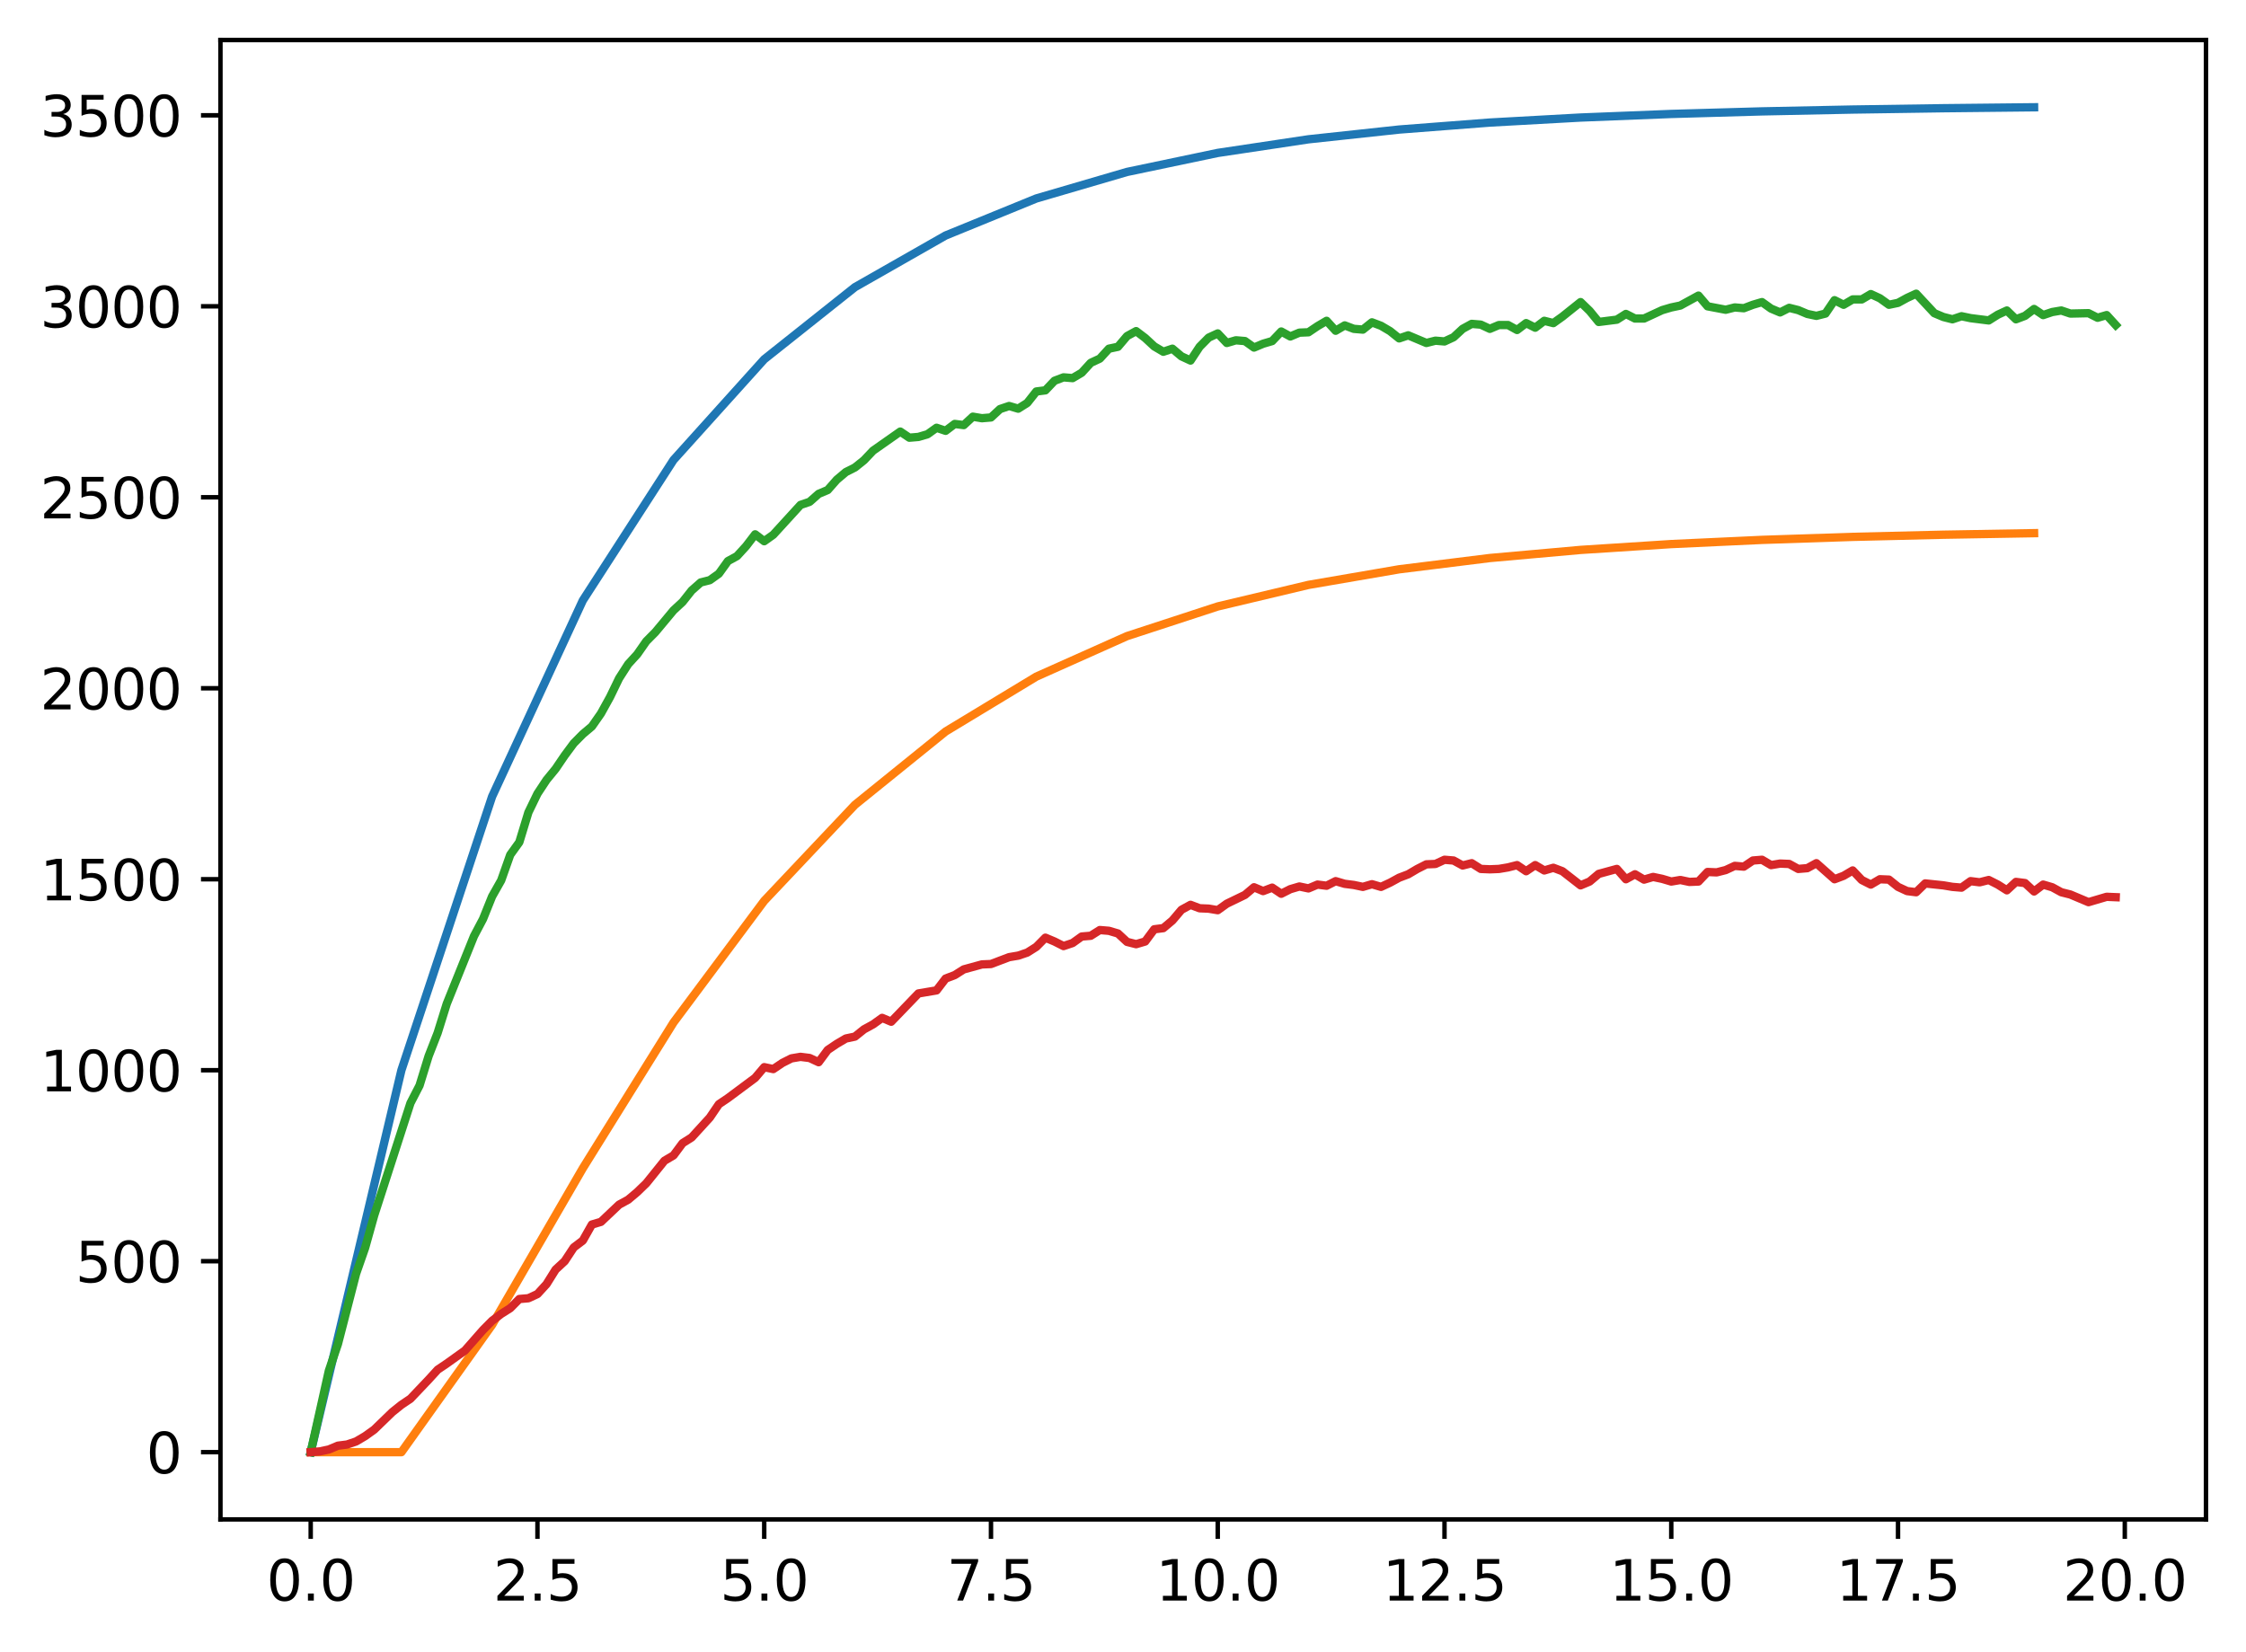 <?xml version="1.0" encoding="utf-8" standalone="no"?>
<!DOCTYPE svg PUBLIC "-//W3C//DTD SVG 1.1//EN"
  "http://www.w3.org/Graphics/SVG/1.1/DTD/svg11.dtd">
<svg xmlns:xlink="http://www.w3.org/1999/xlink" width="403.97pt" height="297.19pt" viewBox="0 0 403.97 297.19" xmlns="http://www.w3.org/2000/svg" version="1.1">
 <defs>
  <style type="text/css">*{stroke-linejoin: round; stroke-linecap: butt}</style>
 </defs>
 <g id="figure_1">
  <g id="patch_1">
   <path d="M 0 297.19 
L 403.97 297.19 
L 403.97 0 
L 0 0 
z
" style="fill: #ffffff"/>
  </g>
  <g id="axes_1">
   <g id="patch_2">
    <path d="M 39.65 273.312 
L 396.77 273.312 
L 396.77 7.2 
L 39.65 7.2 
z
" style="fill: #ffffff"/>
   </g>
   <g id="matplotlib.axis_1">
    <g id="xtick_1">
     <g id="line2d_1">
      <defs>
       <path id="m1c8a1c53ca" d="M 0 0 
L 0 3.5 
" style="stroke: #000000; stroke-width: 0.8"/>
      </defs>
      <g>
       <use xlink:href="#m1c8a1c53ca" x="55.883" y="273.312" style="stroke: #000000; stroke-width: 0.8"/>
      </g>
     </g>
     <g id="text_1">
      <!-- 0.0 -->
      <g transform="translate(47.931 287.91) scale(0.1 -0.1)">
       <defs>
        <path id="DejaVuSans-30" d="M 2034 4250 
Q 1547 4250 1301 3770 
Q 1056 3291 1056 2328 
Q 1056 1369 1301 889 
Q 1547 409 2034 409 
Q 2525 409 2770 889 
Q 3016 1369 3016 2328 
Q 3016 3291 2770 3770 
Q 2525 4250 2034 4250 
z
M 2034 4750 
Q 2819 4750 3233 4129 
Q 3647 3509 3647 2328 
Q 3647 1150 3233 529 
Q 2819 -91 2034 -91 
Q 1250 -91 836 529 
Q 422 1150 422 2328 
Q 422 3509 836 4129 
Q 1250 4750 2034 4750 
z
" transform="scale(0.016)"/>
        <path id="DejaVuSans-2e" d="M 684 794 
L 1344 794 
L 1344 0 
L 684 0 
L 684 794 
z
" transform="scale(0.016)"/>
       </defs>
       <use xlink:href="#DejaVuSans-30"/>
       <use xlink:href="#DejaVuSans-2e" transform="translate(63.623 0)"/>
       <use xlink:href="#DejaVuSans-30" transform="translate(95.41 0)"/>
      </g>
     </g>
    </g>
    <g id="xtick_2">
     <g id="line2d_2">
      <g>
       <use xlink:href="#m1c8a1c53ca" x="96.668" y="273.312" style="stroke: #000000; stroke-width: 0.8"/>
      </g>
     </g>
     <g id="text_2">
      <!-- 2.5 -->
      <g transform="translate(88.717 287.91) scale(0.1 -0.1)">
       <defs>
        <path id="DejaVuSans-32" d="M 1228 531 
L 3431 531 
L 3431 0 
L 469 0 
L 469 531 
Q 828 903 1448 1529 
Q 2069 2156 2228 2338 
Q 2531 2678 2651 2914 
Q 2772 3150 2772 3378 
Q 2772 3750 2511 3984 
Q 2250 4219 1831 4219 
Q 1534 4219 1204 4116 
Q 875 4013 500 3803 
L 500 4441 
Q 881 4594 1212 4672 
Q 1544 4750 1819 4750 
Q 2544 4750 2975 4387 
Q 3406 4025 3406 3419 
Q 3406 3131 3298 2873 
Q 3191 2616 2906 2266 
Q 2828 2175 2409 1742 
Q 1991 1309 1228 531 
z
" transform="scale(0.016)"/>
        <path id="DejaVuSans-35" d="M 691 4666 
L 3169 4666 
L 3169 4134 
L 1269 4134 
L 1269 2991 
Q 1406 3038 1543 3061 
Q 1681 3084 1819 3084 
Q 2600 3084 3056 2656 
Q 3513 2228 3513 1497 
Q 3513 744 3044 326 
Q 2575 -91 1722 -91 
Q 1428 -91 1123 -41 
Q 819 9 494 109 
L 494 744 
Q 775 591 1075 516 
Q 1375 441 1709 441 
Q 2250 441 2565 725 
Q 2881 1009 2881 1497 
Q 2881 1984 2565 2268 
Q 2250 2553 1709 2553 
Q 1456 2553 1204 2497 
Q 953 2441 691 2322 
L 691 4666 
z
" transform="scale(0.016)"/>
       </defs>
       <use xlink:href="#DejaVuSans-32"/>
       <use xlink:href="#DejaVuSans-2e" transform="translate(63.623 0)"/>
       <use xlink:href="#DejaVuSans-35" transform="translate(95.41 0)"/>
      </g>
     </g>
    </g>
    <g id="xtick_3">
     <g id="line2d_3">
      <g>
       <use xlink:href="#m1c8a1c53ca" x="137.454" y="273.312" style="stroke: #000000; stroke-width: 0.8"/>
      </g>
     </g>
     <g id="text_3">
      <!-- 5.0 -->
      <g transform="translate(129.503 287.91) scale(0.1 -0.1)">
       <use xlink:href="#DejaVuSans-35"/>
       <use xlink:href="#DejaVuSans-2e" transform="translate(63.623 0)"/>
       <use xlink:href="#DejaVuSans-30" transform="translate(95.41 0)"/>
      </g>
     </g>
    </g>
    <g id="xtick_4">
     <g id="line2d_4">
      <g>
       <use xlink:href="#m1c8a1c53ca" x="178.24" y="273.312" style="stroke: #000000; stroke-width: 0.8"/>
      </g>
     </g>
     <g id="text_4">
      <!-- 7.5 -->
      <g transform="translate(170.288 287.91) scale(0.1 -0.1)">
       <defs>
        <path id="DejaVuSans-37" d="M 525 4666 
L 3525 4666 
L 3525 4397 
L 1831 0 
L 1172 0 
L 2766 4134 
L 525 4134 
L 525 4666 
z
" transform="scale(0.016)"/>
       </defs>
       <use xlink:href="#DejaVuSans-37"/>
       <use xlink:href="#DejaVuSans-2e" transform="translate(63.623 0)"/>
       <use xlink:href="#DejaVuSans-35" transform="translate(95.41 0)"/>
      </g>
     </g>
    </g>
    <g id="xtick_5">
     <g id="line2d_5">
      <g>
       <use xlink:href="#m1c8a1c53ca" x="219.026" y="273.312" style="stroke: #000000; stroke-width: 0.8"/>
      </g>
     </g>
     <g id="text_5">
      <!-- 10.0 -->
      <g transform="translate(207.893 287.91) scale(0.1 -0.1)">
       <defs>
        <path id="DejaVuSans-31" d="M 794 531 
L 1825 531 
L 1825 4091 
L 703 3866 
L 703 4441 
L 1819 4666 
L 2450 4666 
L 2450 531 
L 3481 531 
L 3481 0 
L 794 0 
L 794 531 
z
" transform="scale(0.016)"/>
       </defs>
       <use xlink:href="#DejaVuSans-31"/>
       <use xlink:href="#DejaVuSans-30" transform="translate(63.623 0)"/>
       <use xlink:href="#DejaVuSans-2e" transform="translate(127.246 0)"/>
       <use xlink:href="#DejaVuSans-30" transform="translate(159.033 0)"/>
      </g>
     </g>
    </g>
    <g id="xtick_6">
     <g id="line2d_6">
      <g>
       <use xlink:href="#m1c8a1c53ca" x="259.811" y="273.312" style="stroke: #000000; stroke-width: 0.8"/>
      </g>
     </g>
     <g id="text_6">
      <!-- 12.5 -->
      <g transform="translate(248.679 287.91) scale(0.1 -0.1)">
       <use xlink:href="#DejaVuSans-31"/>
       <use xlink:href="#DejaVuSans-32" transform="translate(63.623 0)"/>
       <use xlink:href="#DejaVuSans-2e" transform="translate(127.246 0)"/>
       <use xlink:href="#DejaVuSans-35" transform="translate(159.033 0)"/>
      </g>
     </g>
    </g>
    <g id="xtick_7">
     <g id="line2d_7">
      <g>
       <use xlink:href="#m1c8a1c53ca" x="300.597" y="273.312" style="stroke: #000000; stroke-width: 0.8"/>
      </g>
     </g>
     <g id="text_7">
      <!-- 15.0 -->
      <g transform="translate(289.464 287.91) scale(0.1 -0.1)">
       <use xlink:href="#DejaVuSans-31"/>
       <use xlink:href="#DejaVuSans-35" transform="translate(63.623 0)"/>
       <use xlink:href="#DejaVuSans-2e" transform="translate(127.246 0)"/>
       <use xlink:href="#DejaVuSans-30" transform="translate(159.033 0)"/>
      </g>
     </g>
    </g>
    <g id="xtick_8">
     <g id="line2d_8">
      <g>
       <use xlink:href="#m1c8a1c53ca" x="341.383" y="273.312" style="stroke: #000000; stroke-width: 0.8"/>
      </g>
     </g>
     <g id="text_8">
      <!-- 17.5 -->
      <g transform="translate(330.25 287.91) scale(0.1 -0.1)">
       <use xlink:href="#DejaVuSans-31"/>
       <use xlink:href="#DejaVuSans-37" transform="translate(63.623 0)"/>
       <use xlink:href="#DejaVuSans-2e" transform="translate(127.246 0)"/>
       <use xlink:href="#DejaVuSans-35" transform="translate(159.033 0)"/>
      </g>
     </g>
    </g>
    <g id="xtick_9">
     <g id="line2d_9">
      <g>
       <use xlink:href="#m1c8a1c53ca" x="382.169" y="273.312" style="stroke: #000000; stroke-width: 0.8"/>
      </g>
     </g>
     <g id="text_9">
      <!-- 20.0 -->
      <g transform="translate(371.036 287.91) scale(0.1 -0.1)">
       <use xlink:href="#DejaVuSans-32"/>
       <use xlink:href="#DejaVuSans-30" transform="translate(63.623 0)"/>
       <use xlink:href="#DejaVuSans-2e" transform="translate(127.246 0)"/>
       <use xlink:href="#DejaVuSans-30" transform="translate(159.033 0)"/>
      </g>
     </g>
    </g>
   </g>
   <g id="matplotlib.axis_2">
    <g id="ytick_1">
     <g id="line2d_10">
      <defs>
       <path id="mb7dd496f7a" d="M 0 0 
L -3.5 0 
" style="stroke: #000000; stroke-width: 0.8"/>
      </defs>
      <g>
       <use xlink:href="#mb7dd496f7a" x="39.65" y="261.216" style="stroke: #000000; stroke-width: 0.8"/>
      </g>
     </g>
     <g id="text_10">
      <!-- 0 -->
      <g transform="translate(26.288 265.015) scale(0.1 -0.1)">
       <use xlink:href="#DejaVuSans-30"/>
      </g>
     </g>
    </g>
    <g id="ytick_2">
     <g id="line2d_11">
      <g>
       <use xlink:href="#mb7dd496f7a" x="39.65" y="226.863" style="stroke: #000000; stroke-width: 0.8"/>
      </g>
     </g>
     <g id="text_11">
      <!-- 500 -->
      <g transform="translate(13.562 230.662) scale(0.1 -0.1)">
       <use xlink:href="#DejaVuSans-35"/>
       <use xlink:href="#DejaVuSans-30" transform="translate(63.623 0)"/>
       <use xlink:href="#DejaVuSans-30" transform="translate(127.246 0)"/>
      </g>
     </g>
    </g>
    <g id="ytick_3">
     <g id="line2d_12">
      <g>
       <use xlink:href="#mb7dd496f7a" x="39.65" y="192.51" style="stroke: #000000; stroke-width: 0.8"/>
      </g>
     </g>
     <g id="text_12">
      <!-- 1000 -->
      <g transform="translate(7.2 196.309) scale(0.1 -0.1)">
       <use xlink:href="#DejaVuSans-31"/>
       <use xlink:href="#DejaVuSans-30" transform="translate(63.623 0)"/>
       <use xlink:href="#DejaVuSans-30" transform="translate(127.246 0)"/>
       <use xlink:href="#DejaVuSans-30" transform="translate(190.869 0)"/>
      </g>
     </g>
    </g>
    <g id="ytick_4">
     <g id="line2d_13">
      <g>
       <use xlink:href="#mb7dd496f7a" x="39.65" y="158.157" style="stroke: #000000; stroke-width: 0.8"/>
      </g>
     </g>
     <g id="text_13">
      <!-- 1500 -->
      <g transform="translate(7.2 161.956) scale(0.1 -0.1)">
       <use xlink:href="#DejaVuSans-31"/>
       <use xlink:href="#DejaVuSans-35" transform="translate(63.623 0)"/>
       <use xlink:href="#DejaVuSans-30" transform="translate(127.246 0)"/>
       <use xlink:href="#DejaVuSans-30" transform="translate(190.869 0)"/>
      </g>
     </g>
    </g>
    <g id="ytick_5">
     <g id="line2d_14">
      <g>
       <use xlink:href="#mb7dd496f7a" x="39.65" y="123.804" style="stroke: #000000; stroke-width: 0.8"/>
      </g>
     </g>
     <g id="text_14">
      <!-- 2000 -->
      <g transform="translate(7.2 127.603) scale(0.1 -0.1)">
       <use xlink:href="#DejaVuSans-32"/>
       <use xlink:href="#DejaVuSans-30" transform="translate(63.623 0)"/>
       <use xlink:href="#DejaVuSans-30" transform="translate(127.246 0)"/>
       <use xlink:href="#DejaVuSans-30" transform="translate(190.869 0)"/>
      </g>
     </g>
    </g>
    <g id="ytick_6">
     <g id="line2d_15">
      <g>
       <use xlink:href="#mb7dd496f7a" x="39.65" y="89.45" style="stroke: #000000; stroke-width: 0.8"/>
      </g>
     </g>
     <g id="text_15">
      <!-- 2500 -->
      <g transform="translate(7.2 93.25) scale(0.1 -0.1)">
       <use xlink:href="#DejaVuSans-32"/>
       <use xlink:href="#DejaVuSans-35" transform="translate(63.623 0)"/>
       <use xlink:href="#DejaVuSans-30" transform="translate(127.246 0)"/>
       <use xlink:href="#DejaVuSans-30" transform="translate(190.869 0)"/>
      </g>
     </g>
    </g>
    <g id="ytick_7">
     <g id="line2d_16">
      <g>
       <use xlink:href="#mb7dd496f7a" x="39.65" y="55.097" style="stroke: #000000; stroke-width: 0.8"/>
      </g>
     </g>
     <g id="text_16">
      <!-- 3000 -->
      <g transform="translate(7.2 58.896) scale(0.1 -0.1)">
       <defs>
        <path id="DejaVuSans-33" d="M 2597 2516 
Q 3050 2419 3304 2112 
Q 3559 1806 3559 1356 
Q 3559 666 3084 287 
Q 2609 -91 1734 -91 
Q 1441 -91 1130 -33 
Q 819 25 488 141 
L 488 750 
Q 750 597 1062 519 
Q 1375 441 1716 441 
Q 2309 441 2620 675 
Q 2931 909 2931 1356 
Q 2931 1769 2642 2001 
Q 2353 2234 1838 2234 
L 1294 2234 
L 1294 2753 
L 1863 2753 
Q 2328 2753 2575 2939 
Q 2822 3125 2822 3475 
Q 2822 3834 2567 4026 
Q 2313 4219 1838 4219 
Q 1578 4219 1281 4162 
Q 984 4106 628 3988 
L 628 4550 
Q 988 4650 1302 4700 
Q 1616 4750 1894 4750 
Q 2613 4750 3031 4423 
Q 3450 4097 3450 3541 
Q 3450 3153 3228 2886 
Q 3006 2619 2597 2516 
z
" transform="scale(0.016)"/>
       </defs>
       <use xlink:href="#DejaVuSans-33"/>
       <use xlink:href="#DejaVuSans-30" transform="translate(63.623 0)"/>
       <use xlink:href="#DejaVuSans-30" transform="translate(127.246 0)"/>
       <use xlink:href="#DejaVuSans-30" transform="translate(190.869 0)"/>
      </g>
     </g>
    </g>
    <g id="ytick_8">
     <g id="line2d_17">
      <g>
       <use xlink:href="#mb7dd496f7a" x="39.65" y="20.744" style="stroke: #000000; stroke-width: 0.8"/>
      </g>
     </g>
     <g id="text_17">
      <!-- 3500 -->
      <g transform="translate(7.2 24.543) scale(0.1 -0.1)">
       <use xlink:href="#DejaVuSans-33"/>
       <use xlink:href="#DejaVuSans-35" transform="translate(63.623 0)"/>
       <use xlink:href="#DejaVuSans-30" transform="translate(127.246 0)"/>
       <use xlink:href="#DejaVuSans-30" transform="translate(190.869 0)"/>
      </g>
     </g>
    </g>
   </g>
   <g id="line2d_18">
    <path d="M 55.883 261.216 
L 72.197 192.51 
L 88.511 143.282 
L 104.826 108.01 
L 121.14 82.738 
L 137.454 64.63 
L 153.769 51.656 
L 170.083 42.36 
L 186.397 35.699 
L 202.711 30.927 
L 219.026 27.508 
L 235.34 25.058 
L 251.654 23.302 
L 267.969 22.045 
L 284.283 21.143 
L 300.597 20.498 
L 316.912 20.035 
L 333.226 19.704 
L 349.54 19.466 
L 365.854 19.296 
" clip-path="url(#p78934495b4)" style="fill: none; stroke: #1f77b4; stroke-width: 1.5; stroke-linecap: square"/>
   </g>
   <g id="line2d_19">
    <path d="M 55.883 261.216 
L 72.197 261.216 
L 88.511 238.314 
L 104.826 210.147 
L 121.14 183.928 
L 137.454 162.044 
L 153.769 144.772 
L 170.083 131.58 
L 186.397 121.709 
L 202.711 114.421 
L 219.026 109.088 
L 235.34 105.211 
L 251.654 102.404 
L 267.969 100.377 
L 284.283 98.918 
L 300.597 97.868 
L 316.912 97.114 
L 333.226 96.572 
L 349.54 96.184 
L 365.854 95.905 
" clip-path="url(#p78934495b4)" style="fill: none; stroke: #ff7f0e; stroke-width: 1.5; stroke-linecap: square"/>
   </g>
   <g id="line2d_20">
    <path d="M 55.883 261.216 
L 59.146 246.582 
L 60.777 241.772 
L 64.04 229.13 
L 65.671 224.458 
L 67.303 218.618 
L 73.828 198.418 
L 75.46 195.258 
L 77.091 189.968 
L 78.723 185.777 
L 80.354 180.555 
L 83.617 172.448 
L 85.248 168.394 
L 86.88 165.302 
L 88.511 161.248 
L 90.143 158.363 
L 91.774 153.759 
L 93.406 151.492 
L 95.037 146.133 
L 96.668 142.766 
L 98.3 140.293 
L 99.931 138.301 
L 101.563 135.896 
L 103.194 133.697 
L 104.826 132.048 
L 106.457 130.674 
L 108.088 128.338 
L 109.72 125.384 
L 111.351 122.017 
L 112.983 119.475 
L 114.614 117.689 
L 116.246 115.353 
L 117.877 113.704 
L 121.14 109.787 
L 122.771 108.276 
L 124.403 106.215 
L 126.034 104.772 
L 127.666 104.36 
L 129.297 103.192 
L 130.929 100.924 
L 132.56 100.031 
L 134.191 98.245 
L 135.823 96.115 
L 137.454 97.352 
L 139.086 96.184 
L 143.98 90.825 
L 145.611 90.275 
L 147.243 88.832 
L 148.874 88.145 
L 150.506 86.29 
L 152.137 84.916 
L 153.769 84.091 
L 155.4 82.786 
L 157.031 81.068 
L 161.926 77.633 
L 163.557 78.732 
L 165.189 78.595 
L 166.82 78.114 
L 168.451 76.946 
L 170.083 77.495 
L 171.714 76.259 
L 173.346 76.465 
L 174.977 74.953 
L 176.609 75.228 
L 178.24 75.091 
L 179.871 73.579 
L 181.503 73.03 
L 183.134 73.511 
L 184.766 72.48 
L 186.397 70.419 
L 188.029 70.213 
L 189.66 68.495 
L 191.291 67.877 
L 192.923 68.014 
L 194.554 67.052 
L 196.186 65.266 
L 197.817 64.51 
L 199.449 62.724 
L 201.08 62.38 
L 202.711 60.456 
L 204.343 59.563 
L 205.974 60.8 
L 207.606 62.311 
L 209.237 63.273 
L 210.869 62.724 
L 212.5 64.098 
L 214.131 64.854 
L 215.763 62.38 
L 217.394 60.731 
L 219.026 59.975 
L 220.657 61.693 
L 222.289 61.212 
L 223.92 61.35 
L 225.551 62.518 
L 227.183 61.83 
L 228.814 61.35 
L 230.446 59.632 
L 232.077 60.525 
L 233.709 59.838 
L 235.34 59.769 
L 236.971 58.67 
L 238.603 57.708 
L 240.234 59.494 
L 241.866 58.533 
L 243.497 59.151 
L 245.129 59.288 
L 246.76 57.983 
L 248.391 58.601 
L 250.023 59.563 
L 251.654 60.869 
L 253.286 60.319 
L 256.549 61.693 
L 258.18 61.281 
L 259.811 61.418 
L 261.443 60.662 
L 263.074 59.151 
L 264.706 58.258 
L 266.337 58.395 
L 267.969 59.151 
L 269.6 58.464 
L 271.231 58.464 
L 272.863 59.357 
L 274.494 58.12 
L 276.126 58.945 
L 277.757 57.708 
L 279.389 58.12 
L 281.02 56.952 
L 284.283 54.341 
L 285.914 55.922 
L 287.546 57.914 
L 290.809 57.502 
L 292.44 56.471 
L 294.071 57.296 
L 295.703 57.296 
L 298.966 55.784 
L 300.597 55.303 
L 302.229 54.96 
L 305.491 53.173 
L 307.123 55.097 
L 310.386 55.716 
L 312.017 55.303 
L 313.649 55.441 
L 315.28 54.822 
L 316.912 54.341 
L 318.543 55.509 
L 320.174 56.197 
L 321.806 55.372 
L 323.437 55.784 
L 325.069 56.471 
L 326.7 56.815 
L 328.332 56.403 
L 329.963 53.998 
L 331.594 54.822 
L 333.226 53.861 
L 334.857 53.861 
L 336.489 52.899 
L 338.12 53.654 
L 339.752 54.822 
L 341.383 54.479 
L 343.014 53.586 
L 344.646 52.83 
L 347.909 56.334 
L 349.54 57.021 
L 351.172 57.433 
L 352.803 56.884 
L 354.434 57.227 
L 357.697 57.639 
L 359.329 56.609 
L 360.96 55.853 
L 362.592 57.433 
L 364.223 56.815 
L 365.854 55.578 
L 367.486 56.677 
L 369.117 56.128 
L 370.749 55.853 
L 372.38 56.403 
L 375.643 56.334 
L 377.274 57.158 
L 378.906 56.677 
L 380.537 58.464 
L 380.537 58.464 
" clip-path="url(#p78934495b4)" style="fill: none; stroke: #2ca02c; stroke-width: 1.5; stroke-linecap: square"/>
   </g>
   <g id="line2d_21">
    <path d="M 55.883 261.216 
L 57.514 261.079 
L 59.146 260.735 
L 60.777 260.048 
L 62.408 259.842 
L 64.04 259.292 
L 65.671 258.33 
L 67.303 257.162 
L 70.566 254.002 
L 72.197 252.696 
L 73.828 251.597 
L 77.091 248.162 
L 78.723 246.375 
L 80.354 245.276 
L 83.617 242.94 
L 86.88 239.23 
L 88.511 237.581 
L 90.143 236.344 
L 91.774 235.314 
L 93.406 233.665 
L 95.037 233.527 
L 96.668 232.772 
L 98.3 230.985 
L 99.931 228.374 
L 101.563 226.863 
L 103.194 224.389 
L 104.826 223.153 
L 106.457 220.267 
L 108.088 219.786 
L 111.351 216.694 
L 112.983 215.801 
L 114.614 214.427 
L 116.246 212.847 
L 119.508 208.793 
L 121.14 207.831 
L 122.771 205.633 
L 124.403 204.602 
L 127.666 201.029 
L 129.297 198.625 
L 130.929 197.525 
L 135.823 193.884 
L 137.454 191.96 
L 139.086 192.304 
L 140.717 191.204 
L 142.349 190.38 
L 143.98 190.105 
L 145.611 190.311 
L 147.243 191.067 
L 148.874 188.868 
L 150.506 187.769 
L 152.137 186.807 
L 153.769 186.464 
L 155.4 185.158 
L 157.031 184.265 
L 158.663 183.097 
L 160.294 183.784 
L 165.189 178.7 
L 168.451 178.15 
L 170.083 176.02 
L 171.714 175.402 
L 173.346 174.371 
L 176.609 173.478 
L 178.24 173.409 
L 181.503 172.173 
L 183.134 171.898 
L 184.766 171.348 
L 186.397 170.318 
L 188.029 168.669 
L 189.66 169.356 
L 191.291 170.18 
L 192.923 169.631 
L 194.554 168.463 
L 196.186 168.325 
L 197.817 167.295 
L 199.449 167.432 
L 201.08 167.913 
L 202.711 169.424 
L 204.343 169.837 
L 205.974 169.356 
L 207.606 167.157 
L 209.237 166.951 
L 210.869 165.577 
L 212.5 163.653 
L 214.131 162.76 
L 215.763 163.378 
L 217.394 163.447 
L 219.026 163.722 
L 220.657 162.554 
L 223.92 160.974 
L 225.551 159.599 
L 227.183 160.287 
L 228.814 159.668 
L 230.446 160.767 
L 232.077 159.943 
L 233.709 159.462 
L 235.34 159.806 
L 236.971 159.119 
L 238.603 159.325 
L 240.234 158.5 
L 241.866 158.981 
L 243.497 159.187 
L 245.129 159.531 
L 246.76 159.05 
L 248.391 159.531 
L 250.023 158.775 
L 251.654 157.882 
L 253.286 157.263 
L 254.917 156.302 
L 256.549 155.477 
L 258.18 155.408 
L 259.811 154.653 
L 261.443 154.79 
L 263.074 155.683 
L 264.706 155.271 
L 266.337 156.302 
L 267.969 156.37 
L 269.6 156.302 
L 271.231 156.027 
L 272.863 155.614 
L 274.494 156.714 
L 276.126 155.614 
L 277.757 156.576 
L 279.389 156.095 
L 281.02 156.714 
L 284.283 159.256 
L 285.914 158.569 
L 287.546 157.195 
L 290.809 156.302 
L 292.44 158.157 
L 294.071 157.263 
L 295.703 158.225 
L 297.334 157.744 
L 298.966 158.088 
L 300.597 158.569 
L 302.229 158.294 
L 303.86 158.638 
L 305.491 158.569 
L 307.123 156.851 
L 308.754 156.92 
L 310.386 156.508 
L 312.017 155.752 
L 313.649 155.889 
L 315.28 154.79 
L 316.912 154.653 
L 318.543 155.614 
L 320.174 155.34 
L 321.806 155.408 
L 323.437 156.302 
L 325.069 156.164 
L 326.7 155.271 
L 329.963 158.157 
L 331.594 157.538 
L 333.226 156.576 
L 334.857 158.294 
L 336.489 159.119 
L 338.12 158.157 
L 339.752 158.225 
L 341.383 159.531 
L 343.014 160.287 
L 344.646 160.493 
L 346.277 158.912 
L 349.54 159.256 
L 351.172 159.531 
L 352.803 159.668 
L 354.434 158.5 
L 356.066 158.706 
L 357.697 158.294 
L 359.329 159.119 
L 360.96 160.149 
L 362.592 158.638 
L 364.223 158.844 
L 365.854 160.355 
L 367.486 159.119 
L 369.117 159.599 
L 370.749 160.493 
L 372.38 160.905 
L 375.643 162.279 
L 378.906 161.317 
L 380.537 161.386 
L 380.537 161.386 
" clip-path="url(#p78934495b4)" style="fill: none; stroke: #d62728; stroke-width: 1.5; stroke-linecap: square"/>
   </g>
   <g id="patch_3">
    <path d="M 39.65 273.312 
L 39.65 7.2 
" style="fill: none; stroke: #000000; stroke-width: 0.8; stroke-linejoin: miter; stroke-linecap: square"/>
   </g>
   <g id="patch_4">
    <path d="M 396.77 273.312 
L 396.77 7.2 
" style="fill: none; stroke: #000000; stroke-width: 0.8; stroke-linejoin: miter; stroke-linecap: square"/>
   </g>
   <g id="patch_5">
    <path d="M 39.65 273.312 
L 396.77 273.312 
" style="fill: none; stroke: #000000; stroke-width: 0.8; stroke-linejoin: miter; stroke-linecap: square"/>
   </g>
   <g id="patch_6">
    <path d="M 39.65 7.2 
L 396.77 7.2 
" style="fill: none; stroke: #000000; stroke-width: 0.8; stroke-linejoin: miter; stroke-linecap: square"/>
   </g>
  </g>
 </g>
 <defs>
  <clipPath id="p78934495b4">
   <rect x="39.65" y="7.2" width="357.12" height="266.112"/>
  </clipPath>
 </defs>
</svg>
